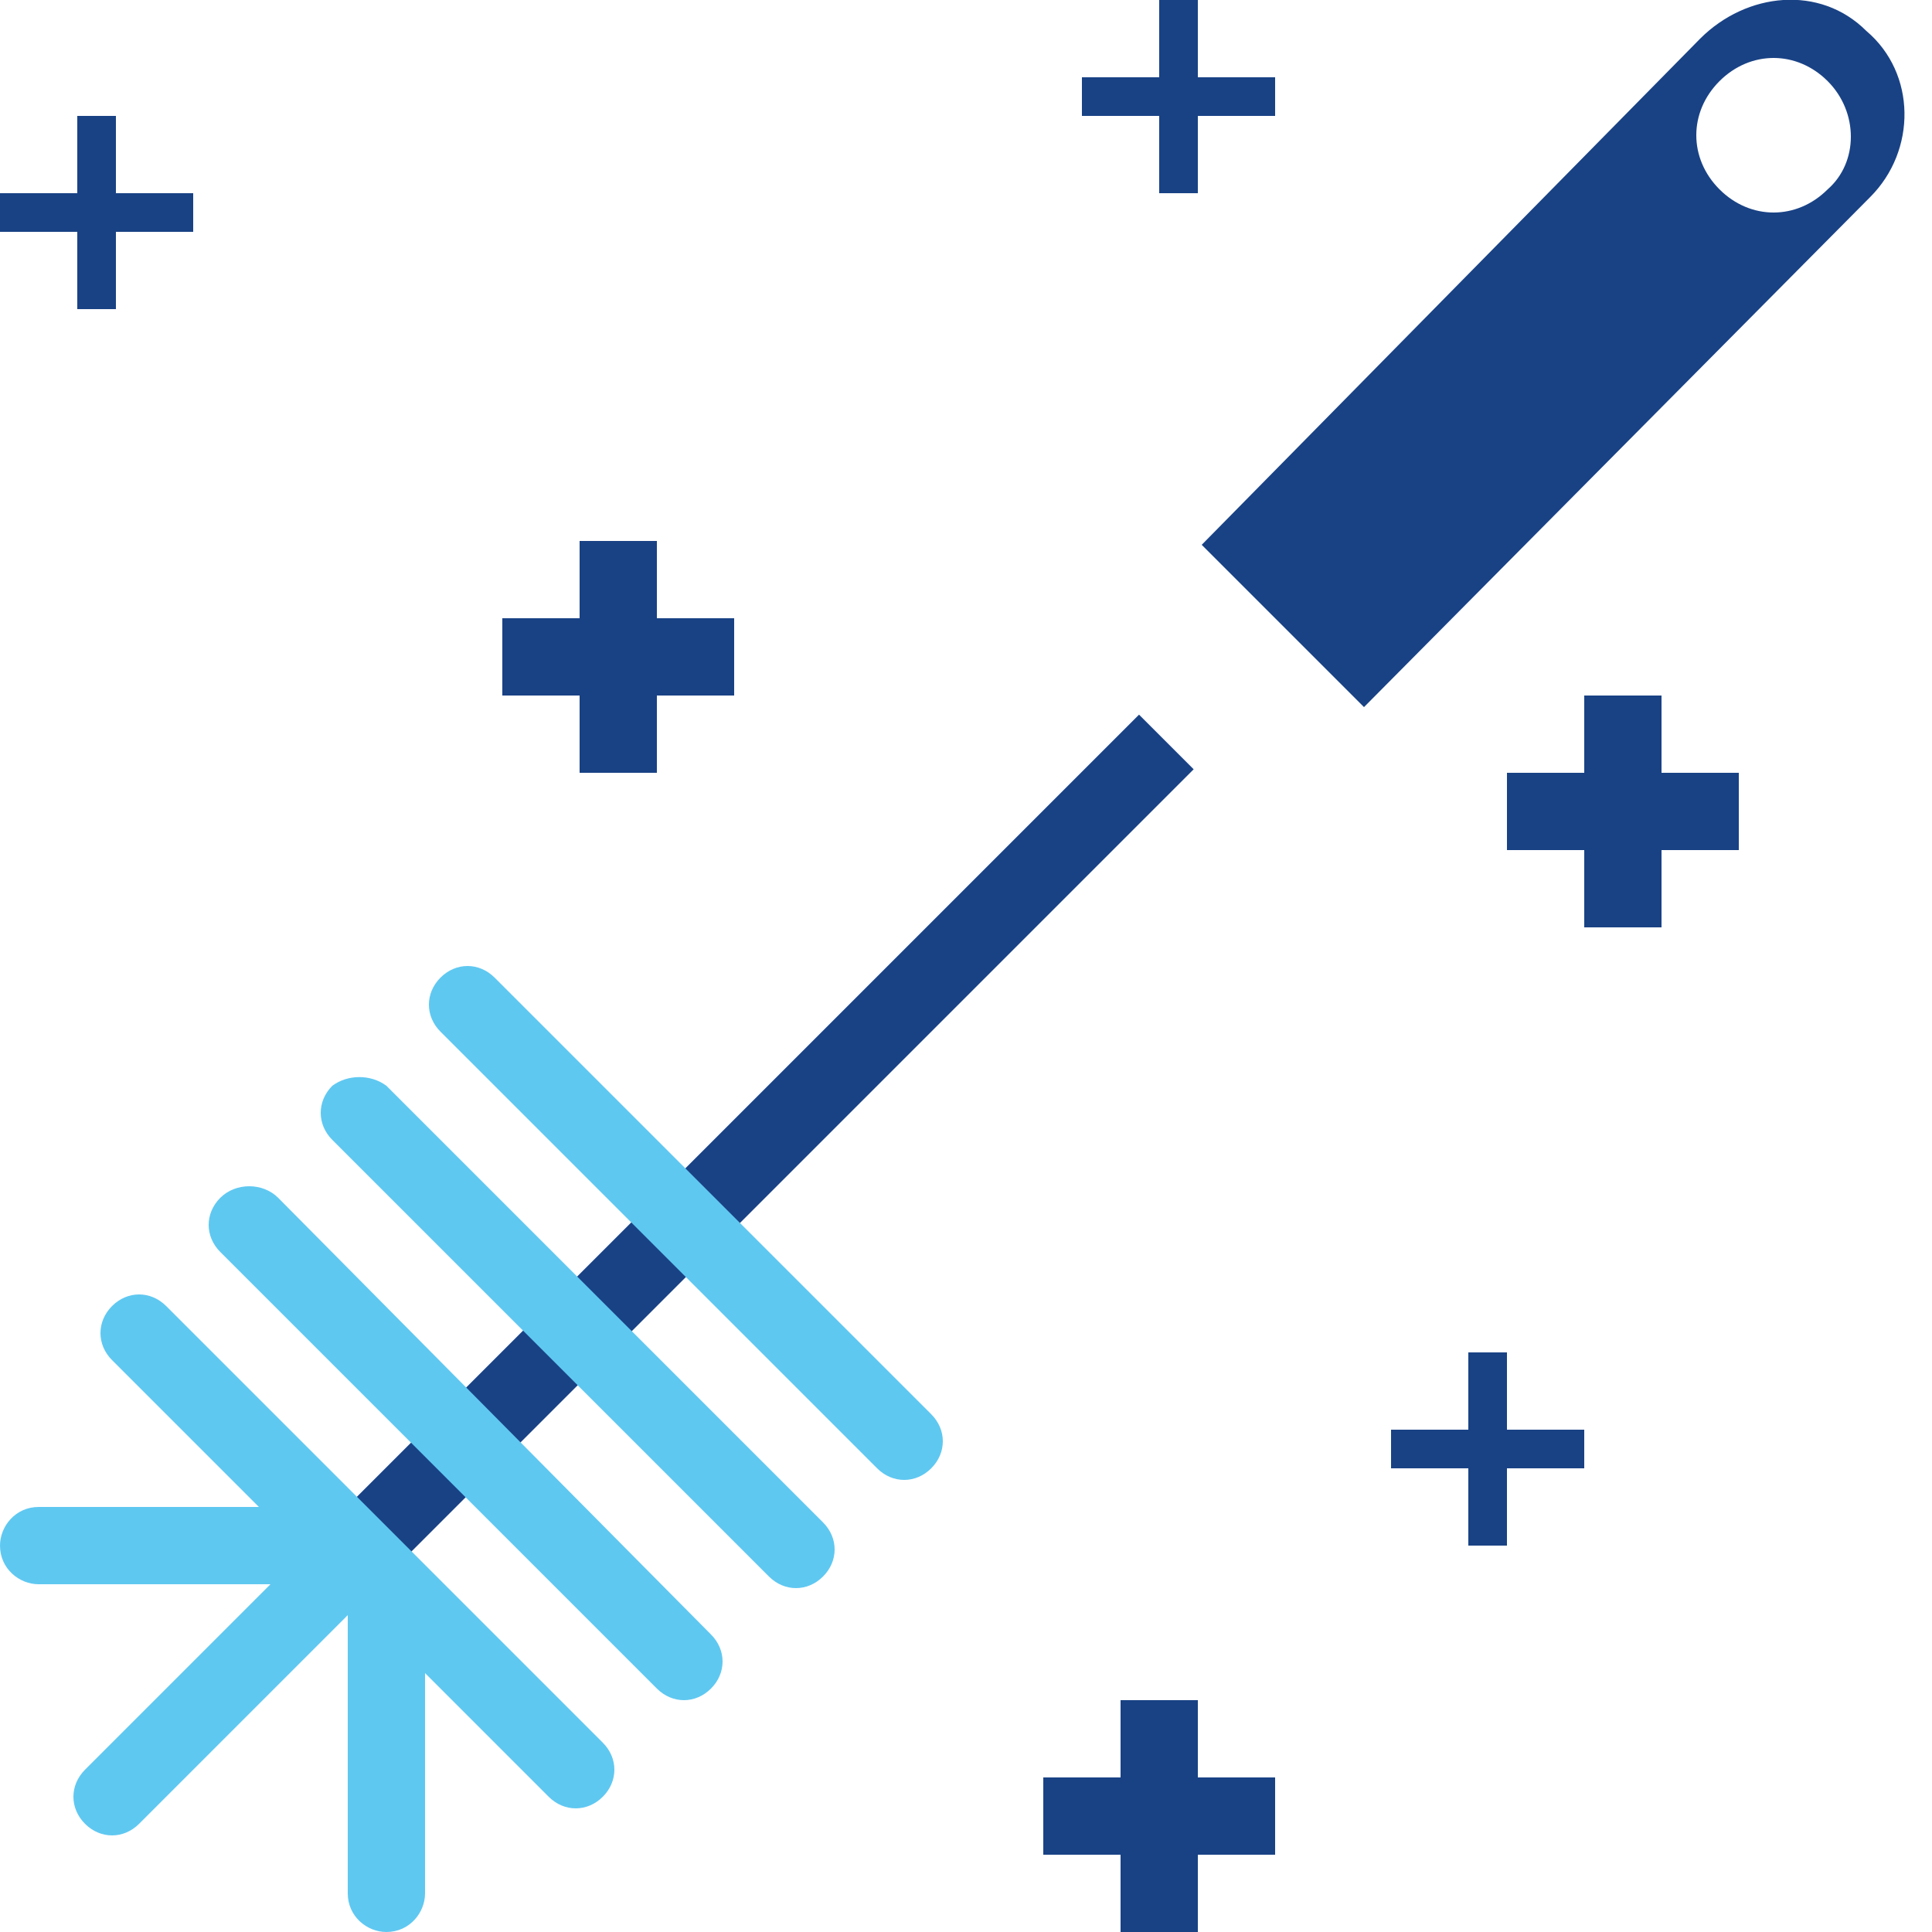 <?xml version="1.0" encoding="utf-8"?>
<!-- Generator: Adobe Illustrator 21.1.0, SVG Export Plug-In . SVG Version: 6.00 Build 0)  -->
<svg version="1.1" id="Слой_2" xmlns="http://www.w3.org/2000/svg" xmlns:xlink="http://www.w3.org/1999/xlink" x="0px" y="0px"
	 viewBox="0 0 50 50" style="enable-background:new 0 0 50 50;" xml:space="preserve">
<style type="text/css">
	.st0{fill:#5FC8F1;}
	.st1{fill:#194285;}
	.st2{fill:#FFFFFF;}
	.st3{fill:none;stroke:#589255;stroke-miterlimit:10;}
	.st4{fill:#589255;}
	.st5{fill:none;stroke:#74B65F;stroke-miterlimit:10;}
	.st6{fill:none;}
	.st7{fill:#74B65F;}
</style>
<polygon class="st1" points="33,46 31,46 31,44 29,44 29,46 27,46 27,48 29,48 29,50 31,50 31,48 33,48 "/>
<polygon class="st1" points="45,20 43,20 43,18 41,18 41,20 39,20 39,22 41,22 41,24 43,24 43,22 45,22 "/>
<g>
	<polygon class="st1" points="19,16 17,16 17,14 15,14 15,16 13,16 13,18 15,18 15,20 17,20 17,18 19,18 	"/>
	<polygon class="st1" points="33,2 31,2 31,0 30,0 30,2 28,2 28,3 30,3 30,5 31,5 31,3 33,3 	"/>
	<polygon class="st1" points="5,5 3,5 3,3 2,3 2,5 0,5 0,6 2,6 2,8 3,8 3,6 5,6 	"/>
	<polygon class="st1" points="41,37 39,37 39,35 38,35 38,37 36,37 36,38 38,38 38,40 39,40 39,38 41,38 	"/>
</g>
<g>
	<rect x="4.1" y="29" transform="matrix(0.707 -0.707 0.707 0.707 -15.558 22.525)" class="st1" width="30.6" height="2"/>
	<path class="st0" d="M11.4,25.3L11.4,25.3c-0.4,0.4-0.4,1,0,1.4L22.7,38c0.4,0.4,1,0.4,1.4,0v0c0.4-0.4,0.4-1,0-1.4L12.8,25.3
		C12.4,24.9,11.8,24.9,11.4,25.3z"/>
	<path class="st0" d="M8.6,28.1L8.6,28.1c-0.4,0.4-0.4,1,0,1.4l11.3,11.3c0.4,0.4,1,0.4,1.4,0l0,0c0.4-0.4,0.4-1,0-1.4L10,28.1
		C9.6,27.8,9,27.8,8.6,28.1z"/>
	<path class="st0" d="M5.7,31L5.7,31c-0.4,0.4-0.4,1,0,1.4l11.3,11.3c0.4,0.4,1,0.4,1.4,0h0c0.4-0.4,0.4-1,0-1.4L7.2,31
		C6.8,30.6,6.1,30.6,5.7,31z"/>
	<path class="st0" d="M2.9,33.8L2.9,33.8c-0.4,0.4-0.4,1,0,1.4l11.3,11.3c0.4,0.4,1,0.4,1.4,0h0c0.4-0.4,0.4-1,0-1.4L4.3,33.8
		C3.9,33.4,3.3,33.4,2.9,33.8z"/>
	<path class="st0" d="M3.6,47.2c-0.4,0.4-1,0.4-1.4,0h0c-0.4-0.4-0.4-1,0-1.4l6.4-6.4l1.4,1.4L3.6,47.2z"/>
	<path class="st0" d="M1,41c-0.5,0-1-0.4-1-1l0,0c0-0.5,0.4-1,1-1h8.3L9.7,41H1z"/>
	<path class="st0" d="M11,49c0,0.5-0.4,1-1,1h0c-0.5,0-1-0.4-1-1v-8.5H11V49z"/>
	<path class="st1" d="M44,1L31.1,14.1l4.2,4.2L48.4,5.1c1.2-1.2,1.2-3.2-0.1-4.3C47.1-0.4,45.2-0.2,44,1z M47.3,4.9
		c-0.8,0.8-2,0.8-2.8,0s-0.8-2,0-2.8s2-0.8,2.8,0S48.1,4.2,47.3,4.9z"/>
</g>
</svg>
